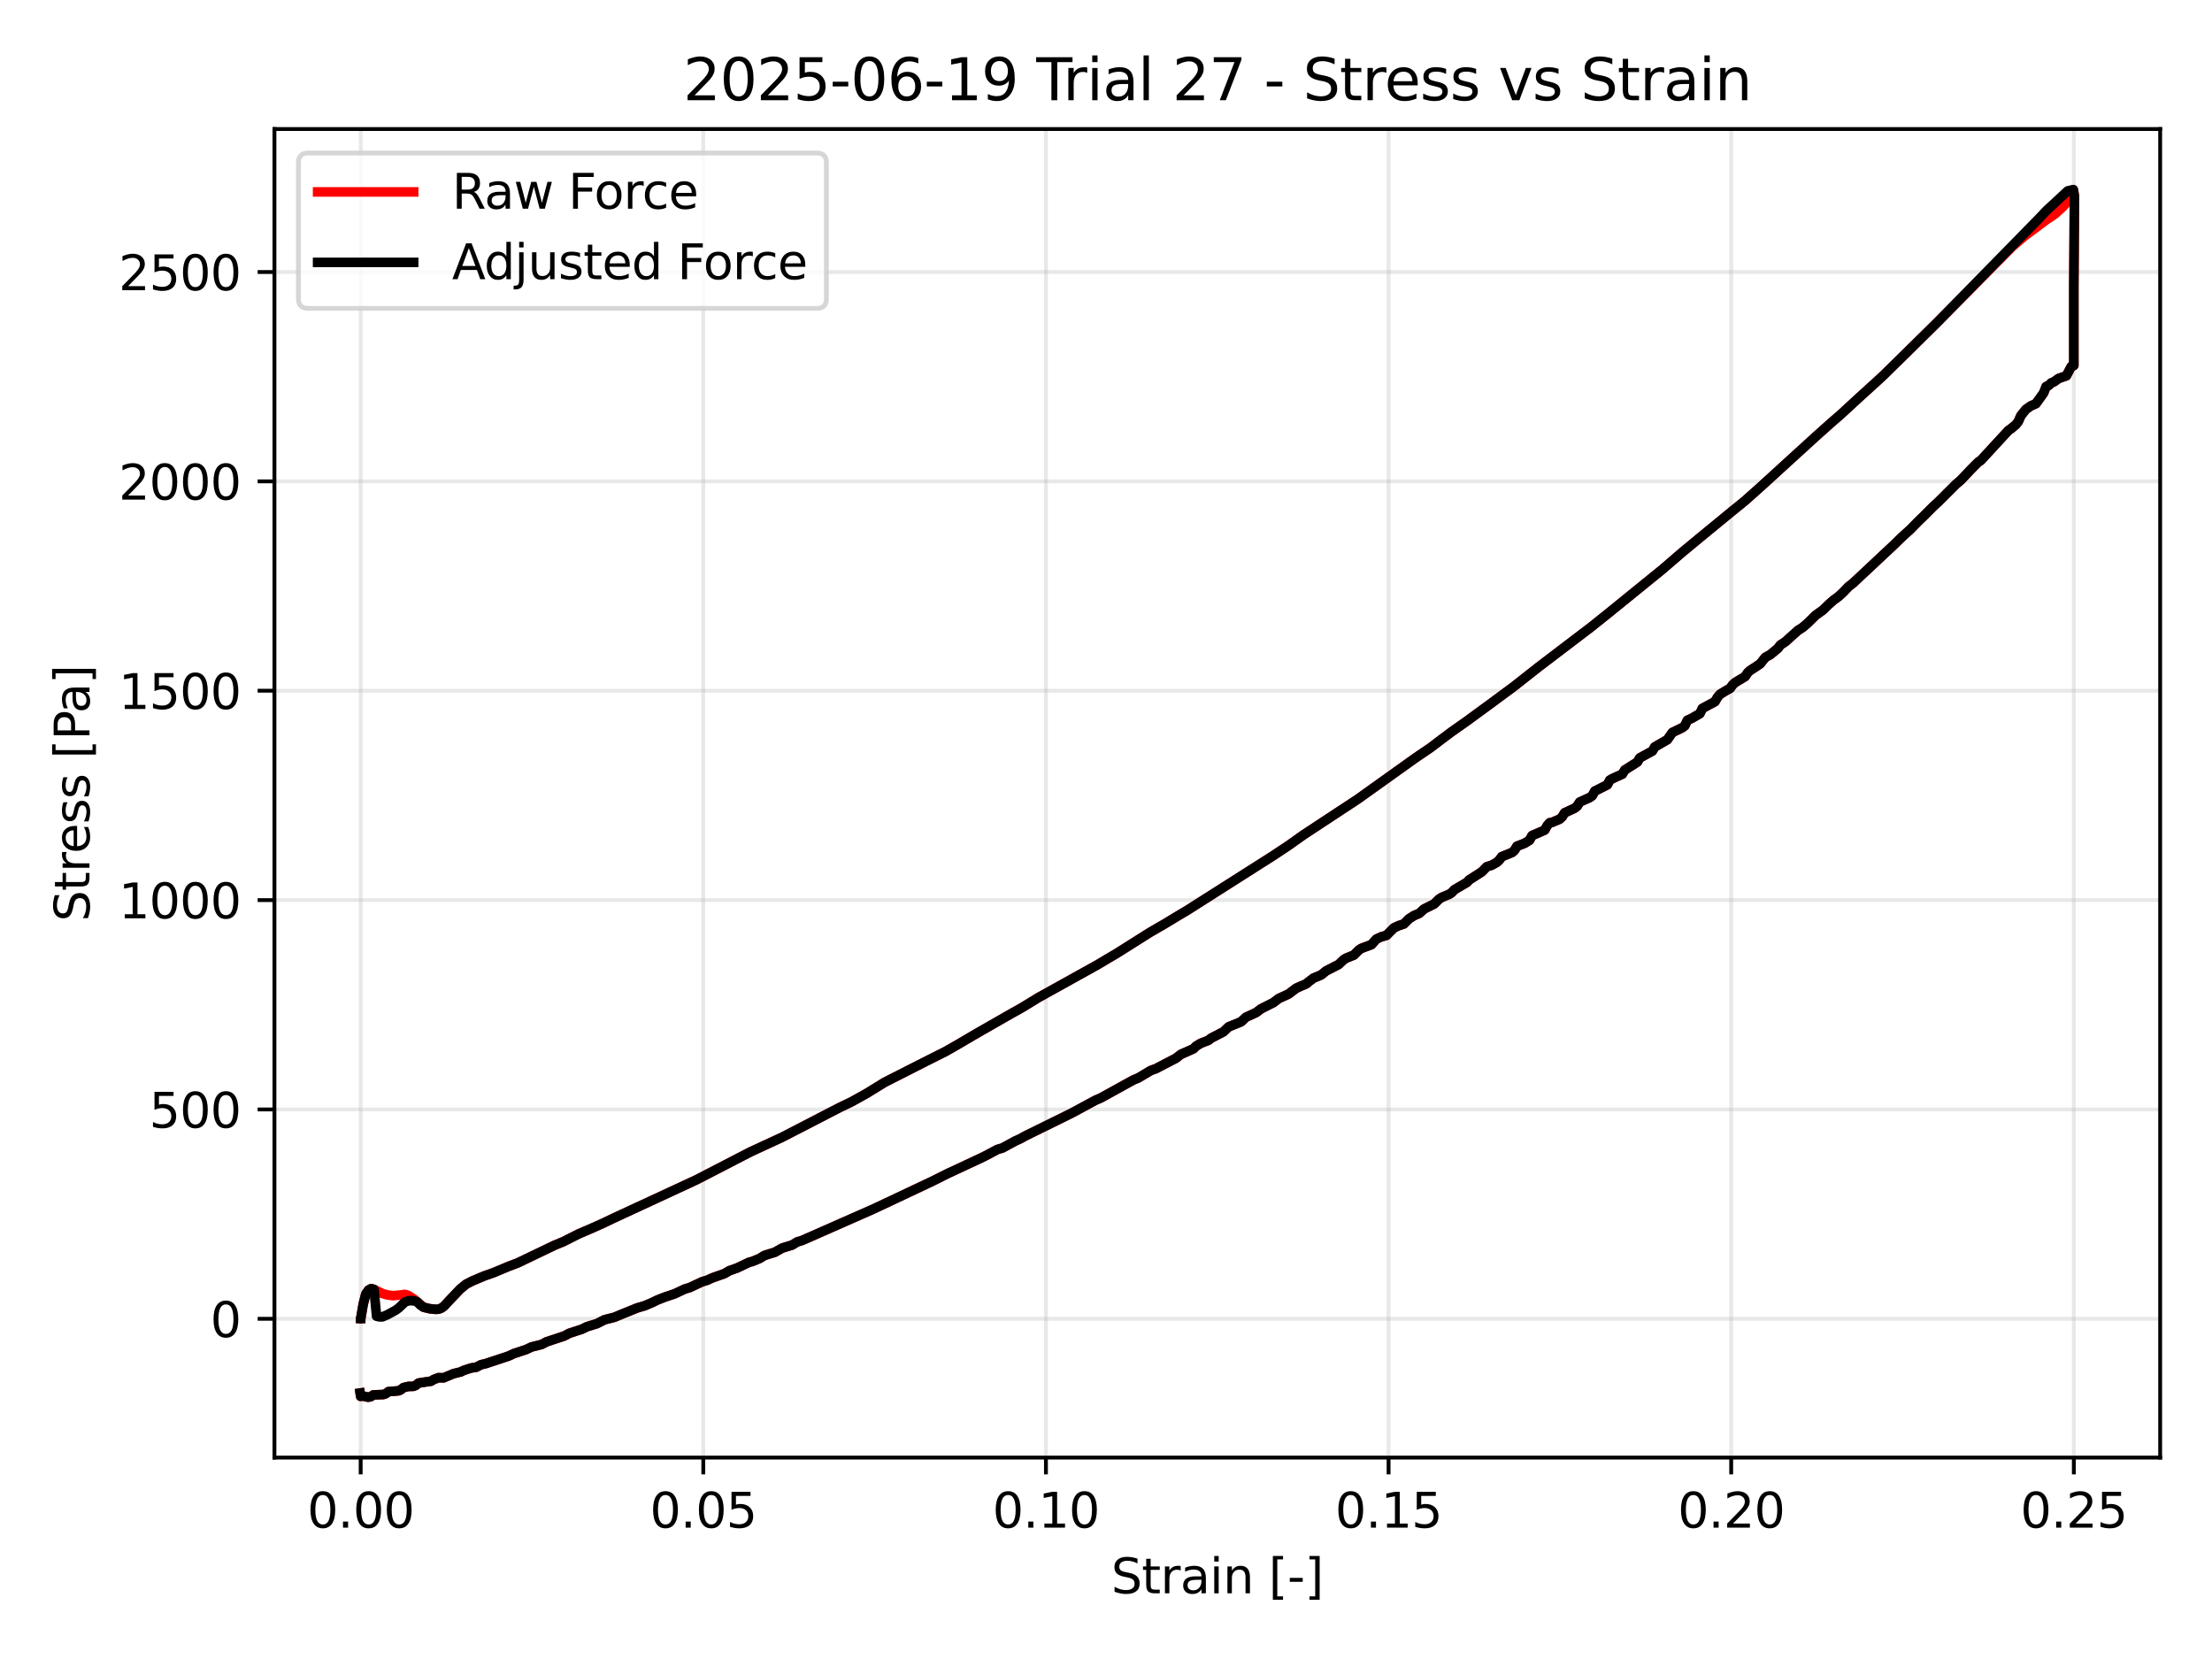 <?xml version="1.0" encoding="utf-8" standalone="no"?>
<!DOCTYPE svg PUBLIC "-//W3C//DTD SVG 1.1//EN"
  "http://www.w3.org/Graphics/SVG/1.1/DTD/svg11.dtd">
<svg xmlns:xlink="http://www.w3.org/1999/xlink" width="460.8pt" height="345.6pt" viewBox="0 0 460.8 345.6" xmlns="http://www.w3.org/2000/svg" version="1.1">
 <defs>
  <style type="text/css">*{stroke-linejoin: round; stroke-linecap: butt}</style>
 </defs>
 <g id="figure_1">
  <g id="patch_1">
   <path d="M 0 345.6 
L 460.8 345.6 
L 460.8 0 
L 0 0 
z
" style="fill: #ffffff"/>
  </g>
  <g id="axes_1">
   <g id="patch_2">
    <path d="M 57.17 303.64 
L 450 303.64 
L 450 26.88 
L 57.17 26.88 
z
" style="fill: #ffffff"/>
   </g>
   <g id="matplotlib.axis_1">
    <g id="xtick_1">
     <g id="line2d_1">
      <path d="M 75.134 303.64 
L 75.134 26.88 
" clip-path="url(#p8204e0eedc)" style="fill: none; stroke: #b0b0b0; stroke-opacity: 0.3; stroke-width: 0.8; stroke-linecap: square"/>
     </g>
     <g id="line2d_2">
      <defs>
       <path id="m4b4b9ee69d" d="M 0 0 
L 0 3.5 
" style="stroke: #000000; stroke-width: 0.8"/>
      </defs>
      <g>
       <use xlink:href="#m4b4b9ee69d" x="75.134" y="303.64" style="stroke: #000000; stroke-width: 0.8"/>
      </g>
     </g>
     <g id="text_1">
      <!-- 0.00 -->
      <g transform="translate(64.001 318.238) scale(0.1 -0.1)">
       <defs>
        <path id="DejaVuSans-30" d="M 2034 4250 
Q 1547 4250 1301 3770 
Q 1056 3291 1056 2328 
Q 1056 1369 1301 889 
Q 1547 409 2034 409 
Q 2525 409 2770 889 
Q 3016 1369 3016 2328 
Q 3016 3291 2770 3770 
Q 2525 4250 2034 4250 
z
M 2034 4750 
Q 2819 4750 3233 4129 
Q 3647 3509 3647 2328 
Q 3647 1150 3233 529 
Q 2819 -91 2034 -91 
Q 1250 -91 836 529 
Q 422 1150 422 2328 
Q 422 3509 836 4129 
Q 1250 4750 2034 4750 
z
" transform="scale(0.016)"/>
        <path id="DejaVuSans-2e" d="M 684 794 
L 1344 794 
L 1344 0 
L 684 0 
L 684 794 
z
" transform="scale(0.016)"/>
       </defs>
       <use xlink:href="#DejaVuSans-30"/>
       <use xlink:href="#DejaVuSans-2e" transform="translate(63.623 0)"/>
       <use xlink:href="#DejaVuSans-30" transform="translate(95.41 0)"/>
       <use xlink:href="#DejaVuSans-30" transform="translate(159.033 0)"/>
      </g>
     </g>
    </g>
    <g id="xtick_2">
     <g id="line2d_3">
      <path d="M 146.51 303.64 
L 146.51 26.88 
" clip-path="url(#p8204e0eedc)" style="fill: none; stroke: #b0b0b0; stroke-opacity: 0.3; stroke-width: 0.8; stroke-linecap: square"/>
     </g>
     <g id="line2d_4">
      <g>
       <use xlink:href="#m4b4b9ee69d" x="146.51" y="303.64" style="stroke: #000000; stroke-width: 0.8"/>
      </g>
     </g>
     <g id="text_2">
      <!-- 0.05 -->
      <g transform="translate(135.378 318.238) scale(0.1 -0.1)">
       <defs>
        <path id="DejaVuSans-35" d="M 691 4666 
L 3169 4666 
L 3169 4134 
L 1269 4134 
L 1269 2991 
Q 1406 3038 1543 3061 
Q 1681 3084 1819 3084 
Q 2600 3084 3056 2656 
Q 3513 2228 3513 1497 
Q 3513 744 3044 326 
Q 2575 -91 1722 -91 
Q 1428 -91 1123 -41 
Q 819 9 494 109 
L 494 744 
Q 775 591 1075 516 
Q 1375 441 1709 441 
Q 2250 441 2565 725 
Q 2881 1009 2881 1497 
Q 2881 1984 2565 2268 
Q 2250 2553 1709 2553 
Q 1456 2553 1204 2497 
Q 953 2441 691 2322 
L 691 4666 
z
" transform="scale(0.016)"/>
       </defs>
       <use xlink:href="#DejaVuSans-30"/>
       <use xlink:href="#DejaVuSans-2e" transform="translate(63.623 0)"/>
       <use xlink:href="#DejaVuSans-30" transform="translate(95.41 0)"/>
       <use xlink:href="#DejaVuSans-35" transform="translate(159.033 0)"/>
      </g>
     </g>
    </g>
    <g id="xtick_3">
     <g id="line2d_5">
      <path d="M 217.887 303.64 
L 217.887 26.88 
" clip-path="url(#p8204e0eedc)" style="fill: none; stroke: #b0b0b0; stroke-opacity: 0.3; stroke-width: 0.8; stroke-linecap: square"/>
     </g>
     <g id="line2d_6">
      <g>
       <use xlink:href="#m4b4b9ee69d" x="217.887" y="303.64" style="stroke: #000000; stroke-width: 0.8"/>
      </g>
     </g>
     <g id="text_3">
      <!-- 0.10 -->
      <g transform="translate(206.754 318.238) scale(0.1 -0.1)">
       <defs>
        <path id="DejaVuSans-31" d="M 794 531 
L 1825 531 
L 1825 4091 
L 703 3866 
L 703 4441 
L 1819 4666 
L 2450 4666 
L 2450 531 
L 3481 531 
L 3481 0 
L 794 0 
L 794 531 
z
" transform="scale(0.016)"/>
       </defs>
       <use xlink:href="#DejaVuSans-30"/>
       <use xlink:href="#DejaVuSans-2e" transform="translate(63.623 0)"/>
       <use xlink:href="#DejaVuSans-31" transform="translate(95.41 0)"/>
       <use xlink:href="#DejaVuSans-30" transform="translate(159.033 0)"/>
      </g>
     </g>
    </g>
    <g id="xtick_4">
     <g id="line2d_7">
      <path d="M 289.264 303.64 
L 289.264 26.88 
" clip-path="url(#p8204e0eedc)" style="fill: none; stroke: #b0b0b0; stroke-opacity: 0.3; stroke-width: 0.8; stroke-linecap: square"/>
     </g>
     <g id="line2d_8">
      <g>
       <use xlink:href="#m4b4b9ee69d" x="289.264" y="303.64" style="stroke: #000000; stroke-width: 0.8"/>
      </g>
     </g>
     <g id="text_4">
      <!-- 0.15 -->
      <g transform="translate(278.131 318.238) scale(0.1 -0.1)">
       <use xlink:href="#DejaVuSans-30"/>
       <use xlink:href="#DejaVuSans-2e" transform="translate(63.623 0)"/>
       <use xlink:href="#DejaVuSans-31" transform="translate(95.41 0)"/>
       <use xlink:href="#DejaVuSans-35" transform="translate(159.033 0)"/>
      </g>
     </g>
    </g>
    <g id="xtick_5">
     <g id="line2d_9">
      <path d="M 360.64 303.64 
L 360.64 26.88 
" clip-path="url(#p8204e0eedc)" style="fill: none; stroke: #b0b0b0; stroke-opacity: 0.3; stroke-width: 0.8; stroke-linecap: square"/>
     </g>
     <g id="line2d_10">
      <g>
       <use xlink:href="#m4b4b9ee69d" x="360.64" y="303.64" style="stroke: #000000; stroke-width: 0.8"/>
      </g>
     </g>
     <g id="text_5">
      <!-- 0.20 -->
      <g transform="translate(349.507 318.238) scale(0.1 -0.1)">
       <defs>
        <path id="DejaVuSans-32" d="M 1228 531 
L 3431 531 
L 3431 0 
L 469 0 
L 469 531 
Q 828 903 1448 1529 
Q 2069 2156 2228 2338 
Q 2531 2678 2651 2914 
Q 2772 3150 2772 3378 
Q 2772 3750 2511 3984 
Q 2250 4219 1831 4219 
Q 1534 4219 1204 4116 
Q 875 4013 500 3803 
L 500 4441 
Q 881 4594 1212 4672 
Q 1544 4750 1819 4750 
Q 2544 4750 2975 4387 
Q 3406 4025 3406 3419 
Q 3406 3131 3298 2873 
Q 3191 2616 2906 2266 
Q 2828 2175 2409 1742 
Q 1991 1309 1228 531 
z
" transform="scale(0.016)"/>
       </defs>
       <use xlink:href="#DejaVuSans-30"/>
       <use xlink:href="#DejaVuSans-2e" transform="translate(63.623 0)"/>
       <use xlink:href="#DejaVuSans-32" transform="translate(95.41 0)"/>
       <use xlink:href="#DejaVuSans-30" transform="translate(159.033 0)"/>
      </g>
     </g>
    </g>
    <g id="xtick_6">
     <g id="line2d_11">
      <path d="M 432.017 303.64 
L 432.017 26.88 
" clip-path="url(#p8204e0eedc)" style="fill: none; stroke: #b0b0b0; stroke-opacity: 0.3; stroke-width: 0.8; stroke-linecap: square"/>
     </g>
     <g id="line2d_12">
      <g>
       <use xlink:href="#m4b4b9ee69d" x="432.017" y="303.64" style="stroke: #000000; stroke-width: 0.8"/>
      </g>
     </g>
     <g id="text_6">
      <!-- 0.25 -->
      <g transform="translate(420.884 318.238) scale(0.1 -0.1)">
       <use xlink:href="#DejaVuSans-30"/>
       <use xlink:href="#DejaVuSans-2e" transform="translate(63.623 0)"/>
       <use xlink:href="#DejaVuSans-32" transform="translate(95.41 0)"/>
       <use xlink:href="#DejaVuSans-35" transform="translate(159.033 0)"/>
      </g>
     </g>
    </g>
    <g id="text_7">
     <!-- Strain [-] -->
     <g transform="translate(231.479 331.917) scale(0.1 -0.1)">
      <defs>
       <path id="DejaVuSans-53" d="M 3425 4513 
L 3425 3897 
Q 3066 4069 2747 4153 
Q 2428 4238 2131 4238 
Q 1616 4238 1336 4038 
Q 1056 3838 1056 3469 
Q 1056 3159 1242 3001 
Q 1428 2844 1947 2747 
L 2328 2669 
Q 3034 2534 3370 2195 
Q 3706 1856 3706 1288 
Q 3706 609 3251 259 
Q 2797 -91 1919 -91 
Q 1588 -91 1214 -16 
Q 841 59 441 206 
L 441 856 
Q 825 641 1194 531 
Q 1563 422 1919 422 
Q 2459 422 2753 634 
Q 3047 847 3047 1241 
Q 3047 1584 2836 1778 
Q 2625 1972 2144 2069 
L 1759 2144 
Q 1053 2284 737 2584 
Q 422 2884 422 3419 
Q 422 4038 858 4394 
Q 1294 4750 2059 4750 
Q 2388 4750 2728 4690 
Q 3069 4631 3425 4513 
z
" transform="scale(0.016)"/>
       <path id="DejaVuSans-74" d="M 1172 4494 
L 1172 3500 
L 2356 3500 
L 2356 3053 
L 1172 3053 
L 1172 1153 
Q 1172 725 1289 603 
Q 1406 481 1766 481 
L 2356 481 
L 2356 0 
L 1766 0 
Q 1100 0 847 248 
Q 594 497 594 1153 
L 594 3053 
L 172 3053 
L 172 3500 
L 594 3500 
L 594 4494 
L 1172 4494 
z
" transform="scale(0.016)"/>
       <path id="DejaVuSans-72" d="M 2631 2963 
Q 2534 3019 2420 3045 
Q 2306 3072 2169 3072 
Q 1681 3072 1420 2755 
Q 1159 2438 1159 1844 
L 1159 0 
L 581 0 
L 581 3500 
L 1159 3500 
L 1159 2956 
Q 1341 3275 1631 3429 
Q 1922 3584 2338 3584 
Q 2397 3584 2469 3576 
Q 2541 3569 2628 3553 
L 2631 2963 
z
" transform="scale(0.016)"/>
       <path id="DejaVuSans-61" d="M 2194 1759 
Q 1497 1759 1228 1600 
Q 959 1441 959 1056 
Q 959 750 1161 570 
Q 1363 391 1709 391 
Q 2188 391 2477 730 
Q 2766 1069 2766 1631 
L 2766 1759 
L 2194 1759 
z
M 3341 1997 
L 3341 0 
L 2766 0 
L 2766 531 
Q 2569 213 2275 61 
Q 1981 -91 1556 -91 
Q 1019 -91 701 211 
Q 384 513 384 1019 
Q 384 1609 779 1909 
Q 1175 2209 1959 2209 
L 2766 2209 
L 2766 2266 
Q 2766 2663 2505 2880 
Q 2244 3097 1772 3097 
Q 1472 3097 1187 3025 
Q 903 2953 641 2809 
L 641 3341 
Q 956 3463 1253 3523 
Q 1550 3584 1831 3584 
Q 2591 3584 2966 3190 
Q 3341 2797 3341 1997 
z
" transform="scale(0.016)"/>
       <path id="DejaVuSans-69" d="M 603 3500 
L 1178 3500 
L 1178 0 
L 603 0 
L 603 3500 
z
M 603 4863 
L 1178 4863 
L 1178 4134 
L 603 4134 
L 603 4863 
z
" transform="scale(0.016)"/>
       <path id="DejaVuSans-6e" d="M 3513 2113 
L 3513 0 
L 2938 0 
L 2938 2094 
Q 2938 2591 2744 2837 
Q 2550 3084 2163 3084 
Q 1697 3084 1428 2787 
Q 1159 2491 1159 1978 
L 1159 0 
L 581 0 
L 581 3500 
L 1159 3500 
L 1159 2956 
Q 1366 3272 1645 3428 
Q 1925 3584 2291 3584 
Q 2894 3584 3203 3211 
Q 3513 2838 3513 2113 
z
" transform="scale(0.016)"/>
       <path id="DejaVuSans-20" transform="scale(0.016)"/>
       <path id="DejaVuSans-5b" d="M 550 4863 
L 1875 4863 
L 1875 4416 
L 1125 4416 
L 1125 -397 
L 1875 -397 
L 1875 -844 
L 550 -844 
L 550 4863 
z
" transform="scale(0.016)"/>
       <path id="DejaVuSans-2d" d="M 313 2009 
L 1997 2009 
L 1997 1497 
L 313 1497 
L 313 2009 
z
" transform="scale(0.016)"/>
       <path id="DejaVuSans-5d" d="M 1947 4863 
L 1947 -844 
L 622 -844 
L 622 -397 
L 1369 -397 
L 1369 4416 
L 622 4416 
L 622 4863 
L 1947 4863 
z
" transform="scale(0.016)"/>
      </defs>
      <use xlink:href="#DejaVuSans-53"/>
      <use xlink:href="#DejaVuSans-74" transform="translate(63.477 0)"/>
      <use xlink:href="#DejaVuSans-72" transform="translate(102.686 0)"/>
      <use xlink:href="#DejaVuSans-61" transform="translate(143.799 0)"/>
      <use xlink:href="#DejaVuSans-69" transform="translate(205.078 0)"/>
      <use xlink:href="#DejaVuSans-6e" transform="translate(232.861 0)"/>
      <use xlink:href="#DejaVuSans-20" transform="translate(296.24 0)"/>
      <use xlink:href="#DejaVuSans-5b" transform="translate(328.027 0)"/>
      <use xlink:href="#DejaVuSans-2d" transform="translate(367.041 0)"/>
      <use xlink:href="#DejaVuSans-5d" transform="translate(403.125 0)"/>
     </g>
    </g>
   </g>
   <g id="matplotlib.axis_2">
    <g id="ytick_1">
     <g id="line2d_13">
      <path d="M 57.17 274.733 
L 450 274.733 
" clip-path="url(#p8204e0eedc)" style="fill: none; stroke: #b0b0b0; stroke-opacity: 0.3; stroke-width: 0.8; stroke-linecap: square"/>
     </g>
     <g id="line2d_14">
      <defs>
       <path id="m0c2411bfc7" d="M 0 0 
L -3.5 0 
" style="stroke: #000000; stroke-width: 0.8"/>
      </defs>
      <g>
       <use xlink:href="#m0c2411bfc7" x="57.17" y="274.733" style="stroke: #000000; stroke-width: 0.8"/>
      </g>
     </g>
     <g id="text_8">
      <!-- 0 -->
      <g transform="translate(43.807 278.533) scale(0.1 -0.1)">
       <use xlink:href="#DejaVuSans-30"/>
      </g>
     </g>
    </g>
    <g id="ytick_2">
     <g id="line2d_15">
      <path d="M 57.17 231.119 
L 450 231.119 
" clip-path="url(#p8204e0eedc)" style="fill: none; stroke: #b0b0b0; stroke-opacity: 0.3; stroke-width: 0.8; stroke-linecap: square"/>
     </g>
     <g id="line2d_16">
      <g>
       <use xlink:href="#m0c2411bfc7" x="57.17" y="231.119" style="stroke: #000000; stroke-width: 0.8"/>
      </g>
     </g>
     <g id="text_9">
      <!-- 500 -->
      <g transform="translate(31.082 234.918) scale(0.1 -0.1)">
       <use xlink:href="#DejaVuSans-35"/>
       <use xlink:href="#DejaVuSans-30" transform="translate(63.623 0)"/>
       <use xlink:href="#DejaVuSans-30" transform="translate(127.246 0)"/>
      </g>
     </g>
    </g>
    <g id="ytick_3">
     <g id="line2d_17">
      <path d="M 57.17 187.505 
L 450 187.505 
" clip-path="url(#p8204e0eedc)" style="fill: none; stroke: #b0b0b0; stroke-opacity: 0.3; stroke-width: 0.8; stroke-linecap: square"/>
     </g>
     <g id="line2d_18">
      <g>
       <use xlink:href="#m0c2411bfc7" x="57.17" y="187.505" style="stroke: #000000; stroke-width: 0.8"/>
      </g>
     </g>
     <g id="text_10">
      <!-- 1000 -->
      <g transform="translate(24.72 191.304) scale(0.1 -0.1)">
       <use xlink:href="#DejaVuSans-31"/>
       <use xlink:href="#DejaVuSans-30" transform="translate(63.623 0)"/>
       <use xlink:href="#DejaVuSans-30" transform="translate(127.246 0)"/>
       <use xlink:href="#DejaVuSans-30" transform="translate(190.869 0)"/>
      </g>
     </g>
    </g>
    <g id="ytick_4">
     <g id="line2d_19">
      <path d="M 57.17 143.891 
L 450 143.891 
" clip-path="url(#p8204e0eedc)" style="fill: none; stroke: #b0b0b0; stroke-opacity: 0.3; stroke-width: 0.8; stroke-linecap: square"/>
     </g>
     <g id="line2d_20">
      <g>
       <use xlink:href="#m0c2411bfc7" x="57.17" y="143.891" style="stroke: #000000; stroke-width: 0.8"/>
      </g>
     </g>
     <g id="text_11">
      <!-- 1500 -->
      <g transform="translate(24.72 147.69) scale(0.1 -0.1)">
       <use xlink:href="#DejaVuSans-31"/>
       <use xlink:href="#DejaVuSans-35" transform="translate(63.623 0)"/>
       <use xlink:href="#DejaVuSans-30" transform="translate(127.246 0)"/>
       <use xlink:href="#DejaVuSans-30" transform="translate(190.869 0)"/>
      </g>
     </g>
    </g>
    <g id="ytick_5">
     <g id="line2d_21">
      <path d="M 57.17 100.277 
L 450 100.277 
" clip-path="url(#p8204e0eedc)" style="fill: none; stroke: #b0b0b0; stroke-opacity: 0.3; stroke-width: 0.8; stroke-linecap: square"/>
     </g>
     <g id="line2d_22">
      <g>
       <use xlink:href="#m0c2411bfc7" x="57.17" y="100.277" style="stroke: #000000; stroke-width: 0.8"/>
      </g>
     </g>
     <g id="text_12">
      <!-- 2000 -->
      <g transform="translate(24.72 104.076) scale(0.1 -0.1)">
       <use xlink:href="#DejaVuSans-32"/>
       <use xlink:href="#DejaVuSans-30" transform="translate(63.623 0)"/>
       <use xlink:href="#DejaVuSans-30" transform="translate(127.246 0)"/>
       <use xlink:href="#DejaVuSans-30" transform="translate(190.869 0)"/>
      </g>
     </g>
    </g>
    <g id="ytick_6">
     <g id="line2d_23">
      <path d="M 57.17 56.662 
L 450 56.662 
" clip-path="url(#p8204e0eedc)" style="fill: none; stroke: #b0b0b0; stroke-opacity: 0.3; stroke-width: 0.8; stroke-linecap: square"/>
     </g>
     <g id="line2d_24">
      <g>
       <use xlink:href="#m0c2411bfc7" x="57.17" y="56.662" style="stroke: #000000; stroke-width: 0.8"/>
      </g>
     </g>
     <g id="text_13">
      <!-- 2500 -->
      <g transform="translate(24.72 60.462) scale(0.1 -0.1)">
       <use xlink:href="#DejaVuSans-32"/>
       <use xlink:href="#DejaVuSans-35" transform="translate(63.623 0)"/>
       <use xlink:href="#DejaVuSans-30" transform="translate(127.246 0)"/>
       <use xlink:href="#DejaVuSans-30" transform="translate(190.869 0)"/>
      </g>
     </g>
    </g>
    <g id="text_14">
     <!-- Stress [Pa] -->
     <g transform="translate(18.64 191.968) rotate(-90) scale(0.1 -0.1)">
      <defs>
       <path id="DejaVuSans-65" d="M 3597 1894 
L 3597 1613 
L 953 1613 
Q 991 1019 1311 708 
Q 1631 397 2203 397 
Q 2534 397 2845 478 
Q 3156 559 3463 722 
L 3463 178 
Q 3153 47 2828 -22 
Q 2503 -91 2169 -91 
Q 1331 -91 842 396 
Q 353 884 353 1716 
Q 353 2575 817 3079 
Q 1281 3584 2069 3584 
Q 2775 3584 3186 3129 
Q 3597 2675 3597 1894 
z
M 3022 2063 
Q 3016 2534 2758 2815 
Q 2500 3097 2075 3097 
Q 1594 3097 1305 2825 
Q 1016 2553 972 2059 
L 3022 2063 
z
" transform="scale(0.016)"/>
       <path id="DejaVuSans-73" d="M 2834 3397 
L 2834 2853 
Q 2591 2978 2328 3040 
Q 2066 3103 1784 3103 
Q 1356 3103 1142 2972 
Q 928 2841 928 2578 
Q 928 2378 1081 2264 
Q 1234 2150 1697 2047 
L 1894 2003 
Q 2506 1872 2764 1633 
Q 3022 1394 3022 966 
Q 3022 478 2636 193 
Q 2250 -91 1575 -91 
Q 1294 -91 989 -36 
Q 684 19 347 128 
L 347 722 
Q 666 556 975 473 
Q 1284 391 1588 391 
Q 1994 391 2212 530 
Q 2431 669 2431 922 
Q 2431 1156 2273 1281 
Q 2116 1406 1581 1522 
L 1381 1569 
Q 847 1681 609 1914 
Q 372 2147 372 2553 
Q 372 3047 722 3315 
Q 1072 3584 1716 3584 
Q 2034 3584 2315 3537 
Q 2597 3491 2834 3397 
z
" transform="scale(0.016)"/>
       <path id="DejaVuSans-50" d="M 1259 4147 
L 1259 2394 
L 2053 2394 
Q 2494 2394 2734 2622 
Q 2975 2850 2975 3272 
Q 2975 3691 2734 3919 
Q 2494 4147 2053 4147 
L 1259 4147 
z
M 628 4666 
L 2053 4666 
Q 2838 4666 3239 4311 
Q 3641 3956 3641 3272 
Q 3641 2581 3239 2228 
Q 2838 1875 2053 1875 
L 1259 1875 
L 1259 0 
L 628 0 
L 628 4666 
z
" transform="scale(0.016)"/>
      </defs>
      <use xlink:href="#DejaVuSans-53"/>
      <use xlink:href="#DejaVuSans-74" transform="translate(63.477 0)"/>
      <use xlink:href="#DejaVuSans-72" transform="translate(102.686 0)"/>
      <use xlink:href="#DejaVuSans-65" transform="translate(141.549 0)"/>
      <use xlink:href="#DejaVuSans-73" transform="translate(203.072 0)"/>
      <use xlink:href="#DejaVuSans-73" transform="translate(255.172 0)"/>
      <use xlink:href="#DejaVuSans-20" transform="translate(307.271 0)"/>
      <use xlink:href="#DejaVuSans-5b" transform="translate(339.059 0)"/>
      <use xlink:href="#DejaVuSans-50" transform="translate(378.072 0)"/>
      <use xlink:href="#DejaVuSans-61" transform="translate(433.875 0)"/>
      <use xlink:href="#DejaVuSans-5d" transform="translate(495.154 0)"/>
     </g>
    </g>
   </g>
   <g id="line2d_25">
    <path d="M 75.134 274.661 
L 75.134 274.574 
L 75.134 274.746 
L 75.668 271.666 
L 76.206 269.565 
L 76.769 268.753 
L 77.336 268.445 
L 77.91 268.611 
L 79.651 269.457 
L 80.722 269.761 
L 81.869 269.91 
L 83.085 269.804 
L 84.362 269.647 
L 85.022 269.844 
L 86.372 270.725 
L 88.226 272.318 
L 89.525 272.632 
L 90.765 272.76 
L 91.359 272.721 
L 91.936 272.508 
L 92.494 272.109 
L 94.091 270.39 
L 95.867 268.528 
L 97.118 267.509 
L 98.372 266.864 
L 100.898 265.797 
L 102.801 265.128 
L 105.976 263.803 
L 107.88 263.079 
L 115.469 259.438 
L 117.369 258.651 
L 120.538 257.049 
L 123.852 255.621 
L 125.898 254.694 
L 127.434 253.953 
L 145.012 245.808 
L 156.355 239.95 
L 162.889 236.932 
L 174.888 230.731 
L 177.403 229.521 
L 180.526 227.78 
L 184.285 225.469 
L 193.205 220.939 
L 197.002 219.033 
L 199.508 217.603 
L 203.265 215.393 
L 210.841 211.056 
L 212.745 210.001 
L 216.307 207.821 
L 223.528 203.814 
L 228.679 200.949 
L 230.722 199.727 
L 232.63 198.608 
L 239.526 194.253 
L 242.632 192.454 
L 245.228 190.881 
L 247.305 189.649 
L 265.214 178.261 
L 268.373 176.167 
L 271.525 173.93 
L 282.873 166.46 
L 294.838 157.911 
L 297.993 155.767 
L 300.508 153.861 
L 302.404 152.442 
L 305.458 150.299 
L 310.697 146.462 
L 315.281 143.073 
L 320.62 138.872 
L 331.44 130.637 
L 335.027 127.768 
L 346.349 118.576 
L 350.46 115.031 
L 354.069 112.047 
L 360.818 106.505 
L 363.393 104.42 
L 366.436 101.718 
L 378.326 90.875 
L 381.487 88.048 
L 383.385 86.411 
L 387.179 82.912 
L 390.744 79.677 
L 392.276 78.272 
L 403.41 67.317 
L 419.246 51.331 
L 421.764 49.173 
L 426.349 45.756 
L 428.021 44.641 
L 429.709 43.121 
L 430.225 42.537 
L 431.274 40.73 
L 431.788 39.574 
L 431.918 39.61 
L 432.144 40.946 
L 432.015 59.768 
L 432.016 72.313 
L 432.015 72.248 
L 432.017 76.134 
L 432.007 76.126 
L 431.494 76.344 
L 430.461 78.287 
L 428.865 78.833 
L 427.827 79.576 
L 427.311 79.763 
L 426.78 80.295 
L 426.255 80.519 
L 425.72 81.868 
L 424.127 84.085 
L 423.078 84.545 
L 422.028 85.283 
L 420.992 86.58 
L 420.467 87.782 
L 419.956 88.454 
L 418.905 89.327 
L 418.378 89.686 
L 412.643 95.911 
L 412.114 96.246 
L 410.57 97.8 
L 408.496 99.996 
L 407.445 100.898 
L 403.778 104.562 
L 402.725 105.517 
L 400.629 107.619 
L 399.581 108.623 
L 398.017 110.223 
L 395.964 112.105 
L 394.425 113.604 
L 386.074 121.428 
L 385.031 122.252 
L 383.982 123.357 
L 382.934 124.32 
L 381.892 125.075 
L 380.836 126.023 
L 379.797 127.045 
L 378.216 128.183 
L 376.643 129.735 
L 375.594 130.654 
L 374.545 131.326 
L 371.926 133.682 
L 370.882 134.366 
L 370.37 135.058 
L 368.776 136.374 
L 367.731 136.957 
L 366.686 138.277 
L 365.633 138.993 
L 364.587 139.66 
L 364.068 140.139 
L 363.552 140.93 
L 361.967 141.884 
L 361.45 142.194 
L 360.934 142.667 
L 360.41 143.398 
L 359.381 143.975 
L 358.315 144.632 
L 357.79 145.244 
L 357.26 146.161 
L 354.629 147.578 
L 354.117 148.662 
L 352.536 149.572 
L 351.5 150.072 
L 350.984 151.177 
L 350.471 151.58 
L 348.395 152.585 
L 347.334 154.092 
L 344.726 155.594 
L 344.216 156.456 
L 341.608 157.88 
L 341.093 158.75 
L 338.482 160.401 
L 337.96 161.261 
L 335.867 162.214 
L 335.354 162.518 
L 334.842 163.482 
L 332.757 164.542 
L 332.237 164.787 
L 331.708 165.742 
L 331.187 166.133 
L 329.084 167.087 
L 328.56 167.934 
L 328.029 168.361 
L 325.939 169.327 
L 325.415 170.179 
L 324.899 170.651 
L 323.862 171.087 
L 323.344 171.31 
L 322.824 171.398 
L 322.314 171.983 
L 321.785 172.924 
L 319.159 174.066 
L 318.627 175.034 
L 317.587 175.679 
L 316.009 176.288 
L 315.494 177.15 
L 314.97 177.601 
L 312.849 178.457 
L 312.338 179.153 
L 311.807 179.649 
L 310.755 180.237 
L 309.714 180.565 
L 308.681 181.63 
L 306.094 183.282 
L 305.577 183.822 
L 302.952 185.361 
L 302.431 185.94 
L 301.901 186.292 
L 300.331 186.948 
L 299.809 187.281 
L 298.761 188.314 
L 296.672 189.352 
L 295.622 190.294 
L 294.564 190.734 
L 293.51 191.411 
L 292.46 192.473 
L 291.421 192.814 
L 290.388 193.283 
L 288.816 194.859 
L 287.77 195.148 
L 286.718 195.635 
L 285.676 196.793 
L 283.582 197.572 
L 283.066 197.923 
L 282.012 198.969 
L 280.425 199.603 
L 279.891 199.931 
L 278.866 200.921 
L 276.26 202.255 
L 275.225 203.091 
L 273.651 203.745 
L 272.612 204.524 
L 272.088 204.967 
L 271.051 205.403 
L 270.01 205.872 
L 268.458 207.055 
L 266.341 208.033 
L 265.314 208.836 
L 262.703 210.154 
L 261.658 210.942 
L 259.561 211.905 
L 258.534 212.862 
L 255.935 213.919 
L 254.88 214.934 
L 252.264 216.286 
L 251.75 216.712 
L 250.185 217.315 
L 249.156 217.932 
L 248.643 218.462 
L 247.581 218.943 
L 245.999 219.642 
L 244.952 220.458 
L 240.758 222.635 
L 239.734 223.003 
L 237.12 224.558 
L 236.075 224.991 
L 229.291 228.735 
L 228.239 229.181 
L 224.048 231.451 
L 222.992 232.01 
L 213.548 236.659 
L 212.507 237.241 
L 211.472 237.707 
L 208.829 239.145 
L 207.783 239.452 
L 206.206 240.294 
L 205.153 240.851 
L 203.605 241.591 
L 197.352 244.505 
L 194.235 246.068 
L 183.312 251.221 
L 181.726 251.959 
L 167.113 258.402 
L 166.08 258.711 
L 165.028 259.356 
L 163.454 259.839 
L 162.943 259.997 
L 161.375 260.884 
L 160.313 261.2 
L 159.252 261.54 
L 158.204 262.174 
L 156.641 262.818 
L 156.13 262.925 
L 153.534 264.154 
L 151.976 264.697 
L 150.942 265.299 
L 148.346 266.228 
L 147.316 266.698 
L 146.282 267.006 
L 143.674 268.222 
L 142.635 268.539 
L 140.54 269.523 
L 138.444 270.227 
L 136.9 270.838 
L 135.864 271.344 
L 134.296 272.014 
L 132.743 272.467 
L 129.078 273.951 
L 128.016 274.403 
L 125.921 274.936 
L 124.354 275.737 
L 122.26 276.382 
L 121.213 276.896 
L 118.573 277.759 
L 117.53 278.316 
L 113.86 279.528 
L 112.808 280.082 
L 110.711 280.605 
L 109.649 281.116 
L 107.042 281.98 
L 105.998 282.472 
L 101.268 284.041 
L 100.225 284.289 
L 99.185 284.827 
L 98.135 284.979 
L 96.565 285.491 
L 96.04 285.773 
L 94.475 286.161 
L 92.398 287.03 
L 91.349 286.993 
L 90.31 287.402 
L 89.791 287.726 
L 88.738 287.878 
L 87.688 288.039 
L 87.17 288.131 
L 86.648 288.575 
L 86.126 288.8 
L 85.083 288.816 
L 84.045 289.068 
L 83.533 289.487 
L 83.023 289.734 
L 80.913 289.903 
L 80.391 290.315 
L 79.864 290.502 
L 77.767 290.589 
L 77.238 290.948 
L 76.706 291.06 
L 75.298 290.757 
L 75.127 290.886 
L 75.026 290.197 
L 75.026 290.197 
" clip-path="url(#p8204e0eedc)" style="fill: none; stroke: #ff0000; stroke-width: 2; stroke-linecap: square"/>
   </g>
   <g id="line2d_26">
    <path d="M 75.134 274.661 
L 75.134 274.574 
L 75.134 274.746 
L 75.668 271.666 
L 76.206 269.565 
L 76.769 268.753 
L 77.336 268.445 
L 77.91 268.611 
L 78.446 274.187 
L 79.028 274.328 
L 79.651 274.331 
L 80.722 273.872 
L 82.469 272.918 
L 83.085 272.454 
L 84.362 271.237 
L 85.022 271.002 
L 85.694 270.945 
L 86.372 271.018 
L 86.882 271.198 
L 87.559 271.857 
L 88.226 272.318 
L 89.525 272.632 
L 90.765 272.76 
L 91.359 272.721 
L 91.936 272.508 
L 92.494 272.109 
L 94.091 270.39 
L 95.867 268.528 
L 97.118 267.509 
L 98.372 266.864 
L 100.898 265.797 
L 102.801 265.128 
L 105.976 263.803 
L 107.88 263.079 
L 115.469 259.438 
L 117.369 258.651 
L 120.538 257.049 
L 123.852 255.621 
L 125.898 254.694 
L 127.434 253.953 
L 145.012 245.808 
L 156.355 239.95 
L 162.889 236.932 
L 174.888 230.731 
L 177.403 229.521 
L 180.526 227.78 
L 184.285 225.469 
L 193.205 220.939 
L 197.002 219.033 
L 199.508 217.603 
L 203.265 215.393 
L 210.841 211.056 
L 212.745 210.001 
L 216.307 207.821 
L 223.528 203.814 
L 228.679 200.949 
L 230.722 199.727 
L 232.63 198.608 
L 239.526 194.253 
L 242.632 192.454 
L 245.228 190.881 
L 247.305 189.649 
L 265.214 178.261 
L 268.373 176.167 
L 271.525 173.93 
L 282.873 166.46 
L 294.838 157.911 
L 297.993 155.767 
L 300.508 153.861 
L 302.404 152.442 
L 305.458 150.299 
L 310.697 146.462 
L 315.281 143.073 
L 320.62 138.872 
L 331.44 130.637 
L 335.027 127.768 
L 346.349 118.576 
L 350.46 115.031 
L 354.069 112.047 
L 360.818 106.505 
L 363.393 104.42 
L 366.436 101.718 
L 378.326 90.875 
L 381.487 88.048 
L 383.385 86.411 
L 387.179 82.912 
L 390.744 79.677 
L 392.276 78.272 
L 403.41 67.317 
L 424.74 45.534 
L 426.349 43.834 
L 430.746 39.766 
L 431.918 39.501 
L 432.144 40.893 
L 432.015 59.768 
L 432.016 72.313 
L 432.015 72.248 
L 432.017 76.134 
L 432.007 76.126 
L 431.494 76.344 
L 430.461 78.287 
L 428.865 78.833 
L 427.827 79.576 
L 427.311 79.763 
L 426.78 80.295 
L 426.255 80.519 
L 425.72 81.868 
L 424.127 84.085 
L 423.078 84.545 
L 422.028 85.283 
L 420.992 86.58 
L 420.467 87.782 
L 419.956 88.454 
L 418.905 89.327 
L 418.378 89.686 
L 412.643 95.911 
L 412.114 96.246 
L 410.57 97.8 
L 408.496 99.996 
L 407.445 100.898 
L 403.778 104.562 
L 402.725 105.517 
L 400.629 107.619 
L 399.581 108.623 
L 398.017 110.223 
L 395.964 112.105 
L 394.425 113.604 
L 386.074 121.428 
L 385.031 122.252 
L 383.982 123.357 
L 382.934 124.32 
L 381.892 125.075 
L 380.836 126.023 
L 379.797 127.045 
L 378.216 128.183 
L 376.643 129.735 
L 375.594 130.654 
L 374.545 131.326 
L 371.926 133.682 
L 370.882 134.366 
L 370.37 135.058 
L 368.776 136.374 
L 367.731 136.957 
L 366.686 138.277 
L 365.633 138.993 
L 364.587 139.66 
L 364.068 140.139 
L 363.552 140.93 
L 361.967 141.884 
L 361.45 142.194 
L 360.934 142.667 
L 360.41 143.398 
L 359.381 143.975 
L 358.315 144.632 
L 357.79 145.244 
L 357.26 146.161 
L 354.629 147.578 
L 354.117 148.662 
L 352.536 149.572 
L 351.5 150.072 
L 350.984 151.177 
L 350.471 151.58 
L 348.395 152.585 
L 347.334 154.092 
L 344.726 155.594 
L 344.216 156.456 
L 341.608 157.88 
L 341.093 158.75 
L 338.482 160.401 
L 337.96 161.261 
L 335.867 162.214 
L 335.354 162.518 
L 334.842 163.482 
L 332.757 164.542 
L 332.237 164.787 
L 331.708 165.742 
L 331.187 166.133 
L 329.084 167.087 
L 328.56 167.934 
L 328.029 168.361 
L 325.939 169.327 
L 325.415 170.179 
L 324.899 170.651 
L 323.862 171.087 
L 323.344 171.31 
L 322.824 171.398 
L 322.314 171.983 
L 321.785 172.924 
L 319.159 174.066 
L 318.627 175.034 
L 317.587 175.679 
L 316.009 176.288 
L 315.494 177.15 
L 314.97 177.601 
L 312.849 178.457 
L 312.338 179.153 
L 311.807 179.649 
L 310.755 180.237 
L 309.714 180.565 
L 308.681 181.63 
L 306.094 183.282 
L 305.577 183.822 
L 302.952 185.361 
L 302.431 185.94 
L 301.901 186.292 
L 300.331 186.948 
L 299.809 187.281 
L 298.761 188.314 
L 296.672 189.352 
L 295.622 190.294 
L 294.564 190.734 
L 293.51 191.411 
L 292.46 192.473 
L 291.421 192.814 
L 290.388 193.283 
L 288.816 194.859 
L 287.77 195.148 
L 286.718 195.635 
L 285.676 196.793 
L 283.582 197.572 
L 283.066 197.923 
L 282.012 198.969 
L 280.425 199.603 
L 279.891 199.931 
L 278.866 200.921 
L 276.26 202.255 
L 275.225 203.091 
L 273.651 203.745 
L 272.612 204.524 
L 272.088 204.967 
L 271.051 205.403 
L 270.01 205.872 
L 268.458 207.055 
L 266.341 208.033 
L 265.314 208.836 
L 262.703 210.154 
L 261.658 210.942 
L 259.561 211.905 
L 258.534 212.862 
L 255.935 213.919 
L 254.88 214.934 
L 252.264 216.286 
L 251.75 216.712 
L 250.185 217.315 
L 249.156 217.932 
L 248.643 218.462 
L 247.581 218.943 
L 245.999 219.642 
L 244.952 220.458 
L 240.758 222.635 
L 239.734 223.003 
L 237.12 224.558 
L 236.075 224.991 
L 229.291 228.735 
L 228.239 229.181 
L 224.048 231.451 
L 222.992 232.01 
L 213.548 236.659 
L 212.507 237.241 
L 211.472 237.707 
L 208.829 239.145 
L 207.783 239.452 
L 206.206 240.294 
L 205.153 240.851 
L 203.605 241.591 
L 197.352 244.505 
L 194.235 246.068 
L 183.312 251.221 
L 181.726 251.959 
L 167.113 258.402 
L 166.08 258.711 
L 165.028 259.356 
L 163.454 259.839 
L 162.943 259.997 
L 161.375 260.884 
L 160.313 261.2 
L 159.252 261.54 
L 158.204 262.174 
L 156.641 262.818 
L 156.13 262.925 
L 153.534 264.154 
L 151.976 264.697 
L 150.942 265.299 
L 148.346 266.228 
L 147.316 266.698 
L 146.282 267.006 
L 143.674 268.222 
L 142.635 268.539 
L 140.54 269.523 
L 138.444 270.227 
L 136.9 270.838 
L 135.864 271.344 
L 134.296 272.014 
L 132.743 272.467 
L 129.078 273.951 
L 128.016 274.403 
L 125.921 274.936 
L 124.354 275.737 
L 122.26 276.382 
L 121.213 276.896 
L 118.573 277.759 
L 117.53 278.316 
L 113.86 279.528 
L 112.808 280.082 
L 110.711 280.605 
L 109.649 281.116 
L 107.042 281.98 
L 105.998 282.472 
L 101.268 284.041 
L 100.225 284.289 
L 99.185 284.827 
L 98.135 284.979 
L 96.565 285.491 
L 96.04 285.773 
L 94.475 286.161 
L 92.398 287.03 
L 91.349 286.993 
L 90.31 287.402 
L 89.791 287.726 
L 88.738 287.878 
L 87.688 288.039 
L 87.17 288.131 
L 86.648 288.575 
L 86.126 288.8 
L 85.083 288.816 
L 84.045 289.068 
L 83.533 289.487 
L 83.023 289.734 
L 80.913 289.903 
L 80.391 290.315 
L 79.864 290.502 
L 77.767 290.589 
L 77.238 290.948 
L 76.706 291.06 
L 75.298 290.757 
L 75.127 290.886 
L 75.026 290.197 
L 75.026 290.197 
" clip-path="url(#p8204e0eedc)" style="fill: none; stroke: #000000; stroke-width: 2; stroke-linecap: square"/>
   </g>
   <g id="patch_3">
    <path d="M 57.17 303.64 
L 57.17 26.88 
" style="fill: none; stroke: #000000; stroke-width: 0.8; stroke-linejoin: miter; stroke-linecap: square"/>
   </g>
   <g id="patch_4">
    <path d="M 450 303.64 
L 450 26.88 
" style="fill: none; stroke: #000000; stroke-width: 0.8; stroke-linejoin: miter; stroke-linecap: square"/>
   </g>
   <g id="patch_5">
    <path d="M 57.17 303.64 
L 450 303.64 
" style="fill: none; stroke: #000000; stroke-width: 0.8; stroke-linejoin: miter; stroke-linecap: square"/>
   </g>
   <g id="patch_6">
    <path d="M 57.17 26.88 
L 450 26.88 
" style="fill: none; stroke: #000000; stroke-width: 0.8; stroke-linejoin: miter; stroke-linecap: square"/>
   </g>
   <g id="text_15">
    <!-- 2025-06-19 Trial 27 - Stress vs Strain -->
    <g transform="translate(142.331 20.88) scale(0.12 -0.12)">
     <defs>
      <path id="DejaVuSans-36" d="M 2113 2584 
Q 1688 2584 1439 2293 
Q 1191 2003 1191 1497 
Q 1191 994 1439 701 
Q 1688 409 2113 409 
Q 2538 409 2786 701 
Q 3034 994 3034 1497 
Q 3034 2003 2786 2293 
Q 2538 2584 2113 2584 
z
M 3366 4563 
L 3366 3988 
Q 3128 4100 2886 4159 
Q 2644 4219 2406 4219 
Q 1781 4219 1451 3797 
Q 1122 3375 1075 2522 
Q 1259 2794 1537 2939 
Q 1816 3084 2150 3084 
Q 2853 3084 3261 2657 
Q 3669 2231 3669 1497 
Q 3669 778 3244 343 
Q 2819 -91 2113 -91 
Q 1303 -91 875 529 
Q 447 1150 447 2328 
Q 447 3434 972 4092 
Q 1497 4750 2381 4750 
Q 2619 4750 2861 4703 
Q 3103 4656 3366 4563 
z
" transform="scale(0.016)"/>
      <path id="DejaVuSans-39" d="M 703 97 
L 703 672 
Q 941 559 1184 500 
Q 1428 441 1663 441 
Q 2288 441 2617 861 
Q 2947 1281 2994 2138 
Q 2813 1869 2534 1725 
Q 2256 1581 1919 1581 
Q 1219 1581 811 2004 
Q 403 2428 403 3163 
Q 403 3881 828 4315 
Q 1253 4750 1959 4750 
Q 2769 4750 3195 4129 
Q 3622 3509 3622 2328 
Q 3622 1225 3098 567 
Q 2575 -91 1691 -91 
Q 1453 -91 1209 -44 
Q 966 3 703 97 
z
M 1959 2075 
Q 2384 2075 2632 2365 
Q 2881 2656 2881 3163 
Q 2881 3666 2632 3958 
Q 2384 4250 1959 4250 
Q 1534 4250 1286 3958 
Q 1038 3666 1038 3163 
Q 1038 2656 1286 2365 
Q 1534 2075 1959 2075 
z
" transform="scale(0.016)"/>
      <path id="DejaVuSans-54" d="M -19 4666 
L 3928 4666 
L 3928 4134 
L 2272 4134 
L 2272 0 
L 1638 0 
L 1638 4134 
L -19 4134 
L -19 4666 
z
" transform="scale(0.016)"/>
      <path id="DejaVuSans-6c" d="M 603 4863 
L 1178 4863 
L 1178 0 
L 603 0 
L 603 4863 
z
" transform="scale(0.016)"/>
      <path id="DejaVuSans-37" d="M 525 4666 
L 3525 4666 
L 3525 4397 
L 1831 0 
L 1172 0 
L 2766 4134 
L 525 4134 
L 525 4666 
z
" transform="scale(0.016)"/>
      <path id="DejaVuSans-76" d="M 191 3500 
L 800 3500 
L 1894 563 
L 2988 3500 
L 3597 3500 
L 2284 0 
L 1503 0 
L 191 3500 
z
" transform="scale(0.016)"/>
     </defs>
     <use xlink:href="#DejaVuSans-32"/>
     <use xlink:href="#DejaVuSans-30" transform="translate(63.623 0)"/>
     <use xlink:href="#DejaVuSans-32" transform="translate(127.246 0)"/>
     <use xlink:href="#DejaVuSans-35" transform="translate(190.869 0)"/>
     <use xlink:href="#DejaVuSans-2d" transform="translate(254.492 0)"/>
     <use xlink:href="#DejaVuSans-30" transform="translate(290.576 0)"/>
     <use xlink:href="#DejaVuSans-36" transform="translate(354.199 0)"/>
     <use xlink:href="#DejaVuSans-2d" transform="translate(417.822 0)"/>
     <use xlink:href="#DejaVuSans-31" transform="translate(453.906 0)"/>
     <use xlink:href="#DejaVuSans-39" transform="translate(517.529 0)"/>
     <use xlink:href="#DejaVuSans-20" transform="translate(581.152 0)"/>
     <use xlink:href="#DejaVuSans-54" transform="translate(612.939 0)"/>
     <use xlink:href="#DejaVuSans-72" transform="translate(659.273 0)"/>
     <use xlink:href="#DejaVuSans-69" transform="translate(700.387 0)"/>
     <use xlink:href="#DejaVuSans-61" transform="translate(728.17 0)"/>
     <use xlink:href="#DejaVuSans-6c" transform="translate(789.449 0)"/>
     <use xlink:href="#DejaVuSans-20" transform="translate(817.232 0)"/>
     <use xlink:href="#DejaVuSans-32" transform="translate(849.02 0)"/>
     <use xlink:href="#DejaVuSans-37" transform="translate(912.643 0)"/>
     <use xlink:href="#DejaVuSans-20" transform="translate(976.266 0)"/>
     <use xlink:href="#DejaVuSans-2d" transform="translate(1008.053 0)"/>
     <use xlink:href="#DejaVuSans-20" transform="translate(1044.137 0)"/>
     <use xlink:href="#DejaVuSans-53" transform="translate(1075.924 0)"/>
     <use xlink:href="#DejaVuSans-74" transform="translate(1139.4 0)"/>
     <use xlink:href="#DejaVuSans-72" transform="translate(1178.609 0)"/>
     <use xlink:href="#DejaVuSans-65" transform="translate(1217.473 0)"/>
     <use xlink:href="#DejaVuSans-73" transform="translate(1278.996 0)"/>
     <use xlink:href="#DejaVuSans-73" transform="translate(1331.096 0)"/>
     <use xlink:href="#DejaVuSans-20" transform="translate(1383.195 0)"/>
     <use xlink:href="#DejaVuSans-76" transform="translate(1414.982 0)"/>
     <use xlink:href="#DejaVuSans-73" transform="translate(1474.162 0)"/>
     <use xlink:href="#DejaVuSans-20" transform="translate(1526.262 0)"/>
     <use xlink:href="#DejaVuSans-53" transform="translate(1558.049 0)"/>
     <use xlink:href="#DejaVuSans-74" transform="translate(1621.525 0)"/>
     <use xlink:href="#DejaVuSans-72" transform="translate(1660.734 0)"/>
     <use xlink:href="#DejaVuSans-61" transform="translate(1701.848 0)"/>
     <use xlink:href="#DejaVuSans-69" transform="translate(1763.127 0)"/>
     <use xlink:href="#DejaVuSans-6e" transform="translate(1790.91 0)"/>
    </g>
   </g>
   <g id="legend_1">
    <g id="patch_7">
     <path d="M 64.17 64.236 
L 170.154 64.236 
Q 172.154 64.236 172.154 62.236 
L 172.154 33.88 
Q 172.154 31.88 170.154 31.88 
L 64.17 31.88 
Q 62.17 31.88 62.17 33.88 
L 62.17 62.236 
Q 62.17 64.236 64.17 64.236 
z
" style="fill: #ffffff; opacity: 0.8; stroke: #cccccc; stroke-linejoin: miter"/>
    </g>
    <g id="line2d_27">
     <path d="M 66.17 39.978 
L 76.17 39.978 
L 86.17 39.978 
" style="fill: none; stroke: #ff0000; stroke-width: 2; stroke-linecap: square"/>
    </g>
    <g id="text_16">
     <!-- Raw Force -->
     <g transform="translate(94.17 43.478) scale(0.1 -0.1)">
      <defs>
       <path id="DejaVuSans-52" d="M 2841 2188 
Q 3044 2119 3236 1894 
Q 3428 1669 3622 1275 
L 4263 0 
L 3584 0 
L 2988 1197 
Q 2756 1666 2539 1819 
Q 2322 1972 1947 1972 
L 1259 1972 
L 1259 0 
L 628 0 
L 628 4666 
L 2053 4666 
Q 2853 4666 3247 4331 
Q 3641 3997 3641 3322 
Q 3641 2881 3436 2590 
Q 3231 2300 2841 2188 
z
M 1259 4147 
L 1259 2491 
L 2053 2491 
Q 2509 2491 2742 2702 
Q 2975 2913 2975 3322 
Q 2975 3731 2742 3939 
Q 2509 4147 2053 4147 
L 1259 4147 
z
" transform="scale(0.016)"/>
       <path id="DejaVuSans-77" d="M 269 3500 
L 844 3500 
L 1563 769 
L 2278 3500 
L 2956 3500 
L 3675 769 
L 4391 3500 
L 4966 3500 
L 4050 0 
L 3372 0 
L 2619 2869 
L 1863 0 
L 1184 0 
L 269 3500 
z
" transform="scale(0.016)"/>
       <path id="DejaVuSans-46" d="M 628 4666 
L 3309 4666 
L 3309 4134 
L 1259 4134 
L 1259 2759 
L 3109 2759 
L 3109 2228 
L 1259 2228 
L 1259 0 
L 628 0 
L 628 4666 
z
" transform="scale(0.016)"/>
       <path id="DejaVuSans-6f" d="M 1959 3097 
Q 1497 3097 1228 2736 
Q 959 2375 959 1747 
Q 959 1119 1226 758 
Q 1494 397 1959 397 
Q 2419 397 2687 759 
Q 2956 1122 2956 1747 
Q 2956 2369 2687 2733 
Q 2419 3097 1959 3097 
z
M 1959 3584 
Q 2709 3584 3137 3096 
Q 3566 2609 3566 1747 
Q 3566 888 3137 398 
Q 2709 -91 1959 -91 
Q 1206 -91 779 398 
Q 353 888 353 1747 
Q 353 2609 779 3096 
Q 1206 3584 1959 3584 
z
" transform="scale(0.016)"/>
       <path id="DejaVuSans-63" d="M 3122 3366 
L 3122 2828 
Q 2878 2963 2633 3030 
Q 2388 3097 2138 3097 
Q 1578 3097 1268 2742 
Q 959 2388 959 1747 
Q 959 1106 1268 751 
Q 1578 397 2138 397 
Q 2388 397 2633 464 
Q 2878 531 3122 666 
L 3122 134 
Q 2881 22 2623 -34 
Q 2366 -91 2075 -91 
Q 1284 -91 818 406 
Q 353 903 353 1747 
Q 353 2603 823 3093 
Q 1294 3584 2113 3584 
Q 2378 3584 2631 3529 
Q 2884 3475 3122 3366 
z
" transform="scale(0.016)"/>
      </defs>
      <use xlink:href="#DejaVuSans-52"/>
      <use xlink:href="#DejaVuSans-61" transform="translate(67.232 0)"/>
      <use xlink:href="#DejaVuSans-77" transform="translate(128.512 0)"/>
      <use xlink:href="#DejaVuSans-20" transform="translate(210.299 0)"/>
      <use xlink:href="#DejaVuSans-46" transform="translate(242.086 0)"/>
      <use xlink:href="#DejaVuSans-6f" transform="translate(295.98 0)"/>
      <use xlink:href="#DejaVuSans-72" transform="translate(357.162 0)"/>
      <use xlink:href="#DejaVuSans-63" transform="translate(396.025 0)"/>
      <use xlink:href="#DejaVuSans-65" transform="translate(451.006 0)"/>
     </g>
    </g>
    <g id="line2d_28">
     <path d="M 66.17 54.657 
L 76.17 54.657 
L 86.17 54.657 
" style="fill: none; stroke: #000000; stroke-width: 2; stroke-linecap: square"/>
    </g>
    <g id="text_17">
     <!-- Adjusted Force -->
     <g transform="translate(94.17 58.157) scale(0.1 -0.1)">
      <defs>
       <path id="DejaVuSans-41" d="M 2188 4044 
L 1331 1722 
L 3047 1722 
L 2188 4044 
z
M 1831 4666 
L 2547 4666 
L 4325 0 
L 3669 0 
L 3244 1197 
L 1141 1197 
L 716 0 
L 50 0 
L 1831 4666 
z
" transform="scale(0.016)"/>
       <path id="DejaVuSans-64" d="M 2906 2969 
L 2906 4863 
L 3481 4863 
L 3481 0 
L 2906 0 
L 2906 525 
Q 2725 213 2448 61 
Q 2172 -91 1784 -91 
Q 1150 -91 751 415 
Q 353 922 353 1747 
Q 353 2572 751 3078 
Q 1150 3584 1784 3584 
Q 2172 3584 2448 3432 
Q 2725 3281 2906 2969 
z
M 947 1747 
Q 947 1113 1208 752 
Q 1469 391 1925 391 
Q 2381 391 2643 752 
Q 2906 1113 2906 1747 
Q 2906 2381 2643 2742 
Q 2381 3103 1925 3103 
Q 1469 3103 1208 2742 
Q 947 2381 947 1747 
z
" transform="scale(0.016)"/>
       <path id="DejaVuSans-6a" d="M 603 3500 
L 1178 3500 
L 1178 -63 
Q 1178 -731 923 -1031 
Q 669 -1331 103 -1331 
L -116 -1331 
L -116 -844 
L 38 -844 
Q 366 -844 484 -692 
Q 603 -541 603 -63 
L 603 3500 
z
M 603 4863 
L 1178 4863 
L 1178 4134 
L 603 4134 
L 603 4863 
z
" transform="scale(0.016)"/>
       <path id="DejaVuSans-75" d="M 544 1381 
L 544 3500 
L 1119 3500 
L 1119 1403 
Q 1119 906 1312 657 
Q 1506 409 1894 409 
Q 2359 409 2629 706 
Q 2900 1003 2900 1516 
L 2900 3500 
L 3475 3500 
L 3475 0 
L 2900 0 
L 2900 538 
Q 2691 219 2414 64 
Q 2138 -91 1772 -91 
Q 1169 -91 856 284 
Q 544 659 544 1381 
z
M 1991 3584 
L 1991 3584 
z
" transform="scale(0.016)"/>
      </defs>
      <use xlink:href="#DejaVuSans-41"/>
      <use xlink:href="#DejaVuSans-64" transform="translate(66.658 0)"/>
      <use xlink:href="#DejaVuSans-6a" transform="translate(130.135 0)"/>
      <use xlink:href="#DejaVuSans-75" transform="translate(157.918 0)"/>
      <use xlink:href="#DejaVuSans-73" transform="translate(221.297 0)"/>
      <use xlink:href="#DejaVuSans-74" transform="translate(273.396 0)"/>
      <use xlink:href="#DejaVuSans-65" transform="translate(312.605 0)"/>
      <use xlink:href="#DejaVuSans-64" transform="translate(374.129 0)"/>
      <use xlink:href="#DejaVuSans-20" transform="translate(437.605 0)"/>
      <use xlink:href="#DejaVuSans-46" transform="translate(469.393 0)"/>
      <use xlink:href="#DejaVuSans-6f" transform="translate(523.287 0)"/>
      <use xlink:href="#DejaVuSans-72" transform="translate(584.469 0)"/>
      <use xlink:href="#DejaVuSans-63" transform="translate(623.332 0)"/>
      <use xlink:href="#DejaVuSans-65" transform="translate(678.312 0)"/>
     </g>
    </g>
   </g>
  </g>
 </g>
 <defs>
  <clipPath id="p8204e0eedc">
   <rect x="57.17" y="26.88" width="392.83" height="276.76"/>
  </clipPath>
 </defs>
</svg>
